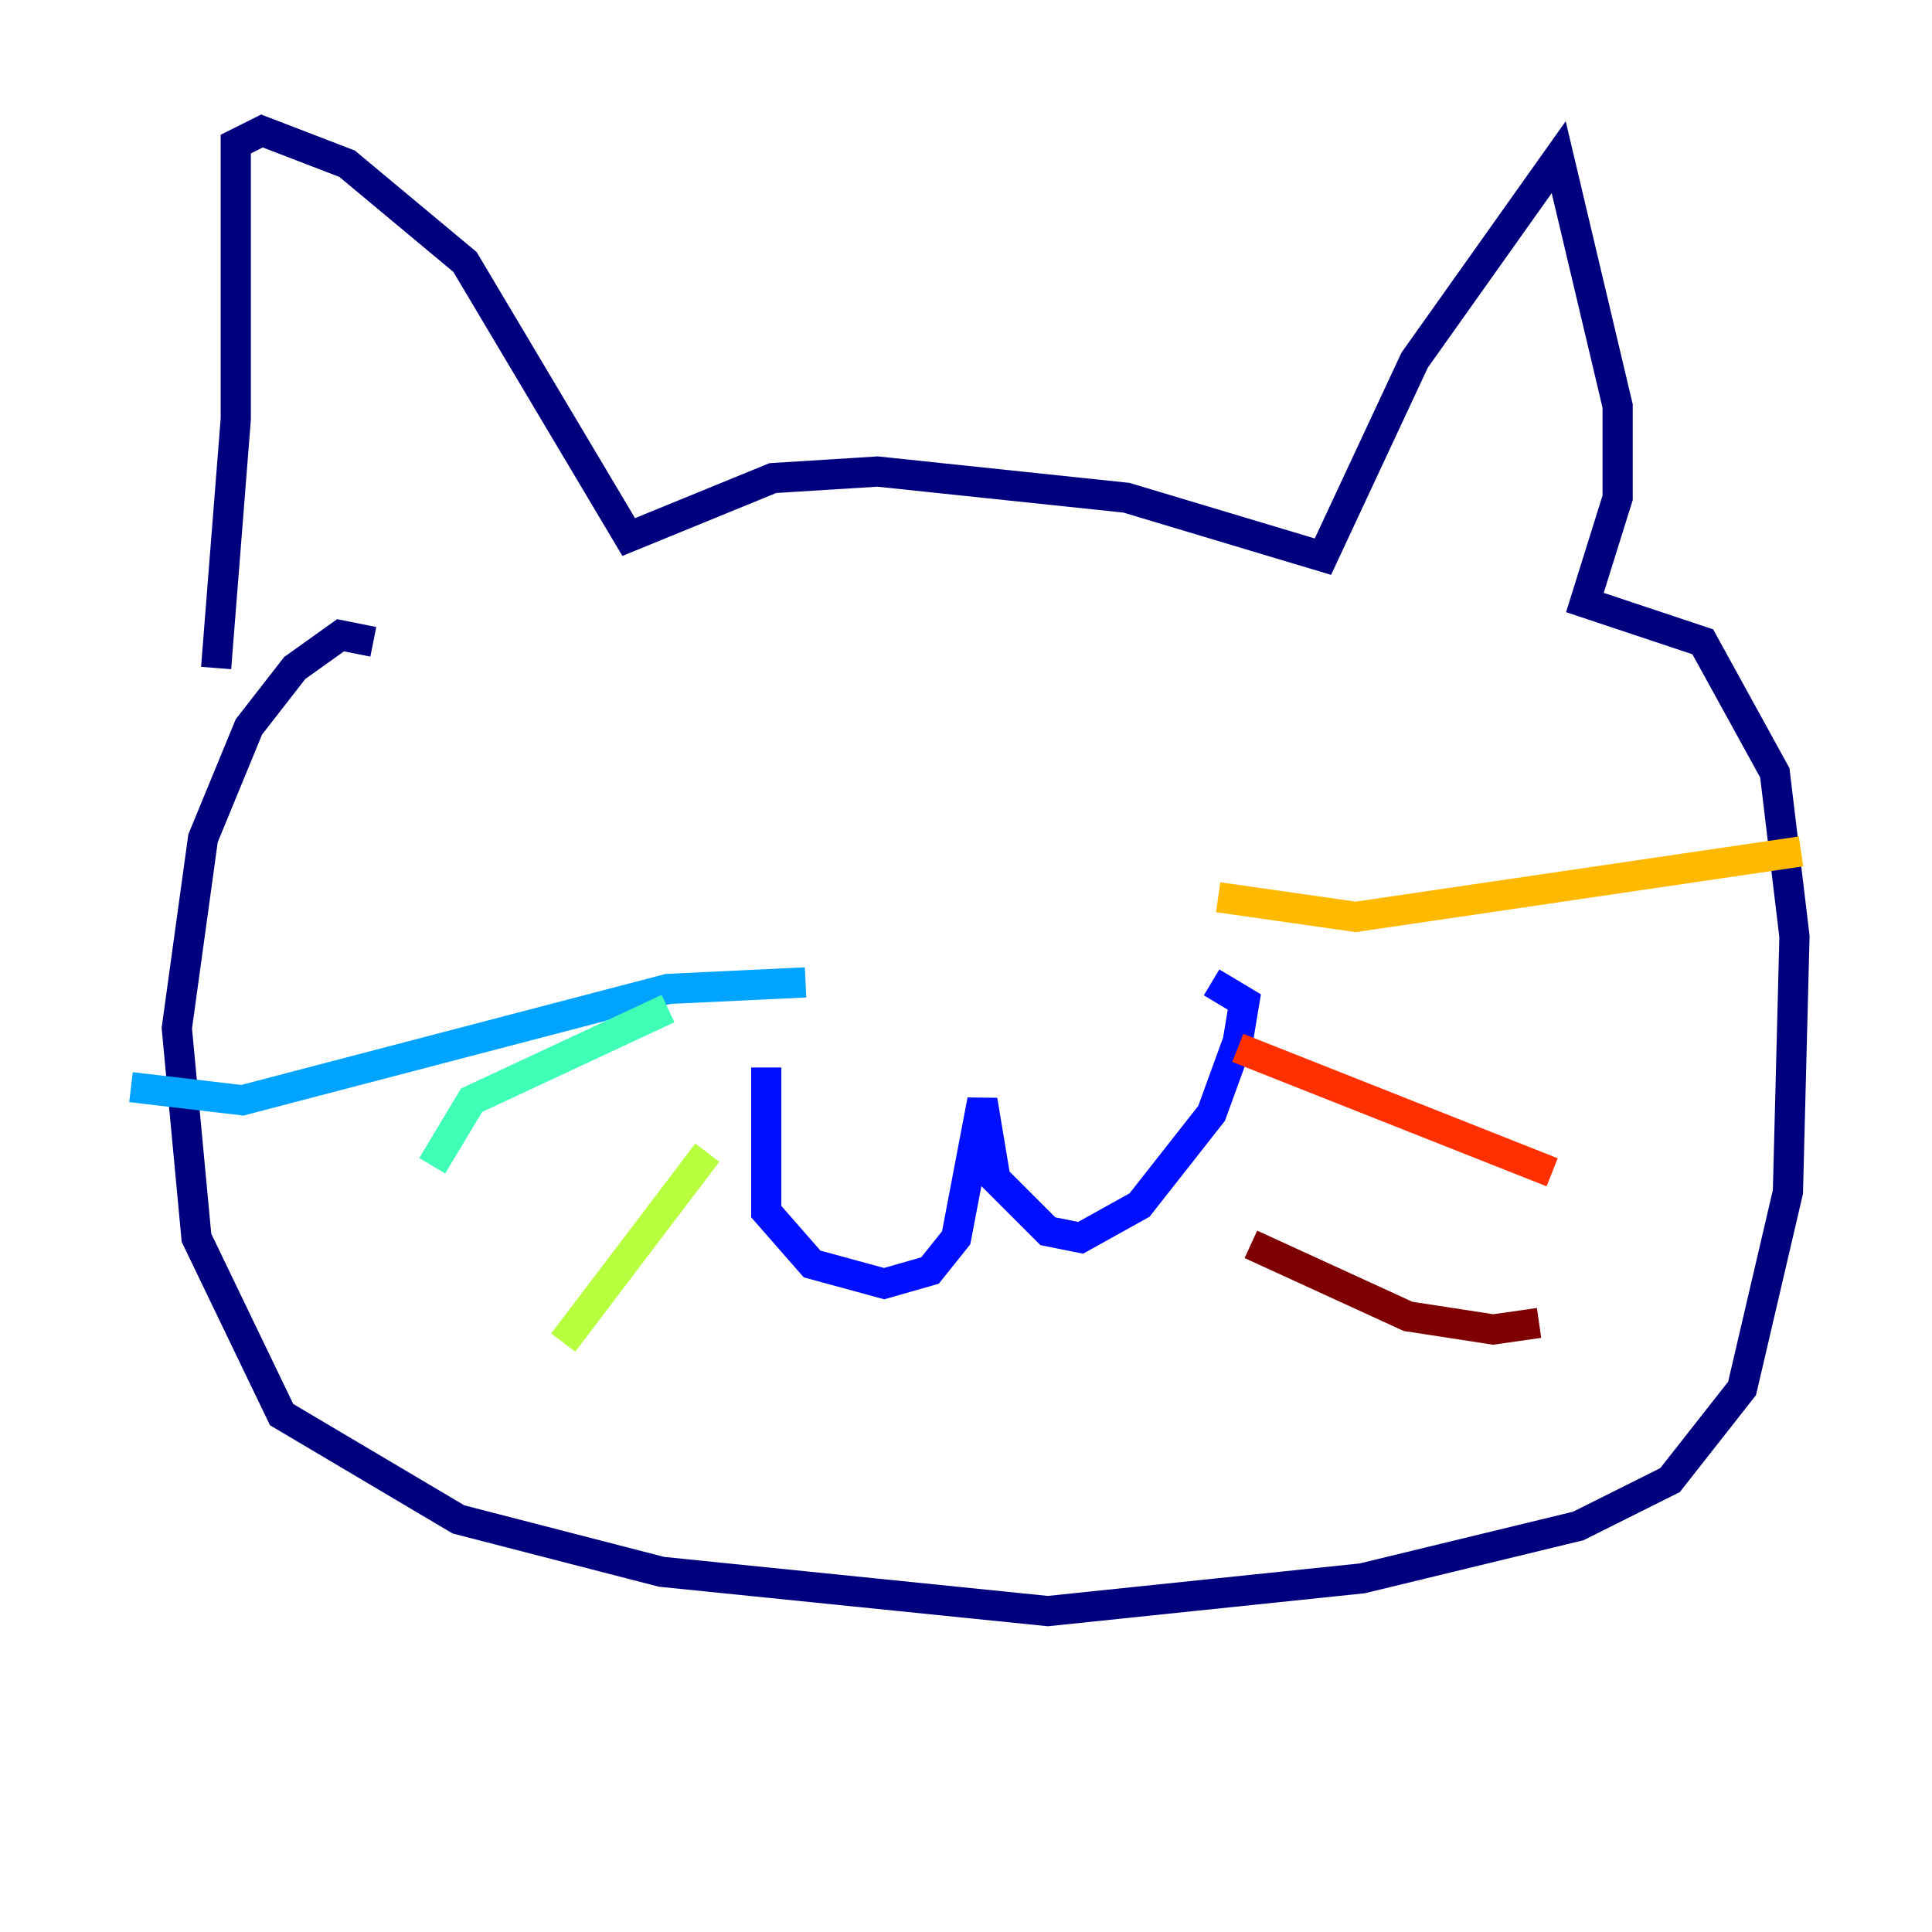<?xml version="1.0" encoding="utf-8" ?>
<svg baseProfile="tiny" height="128" version="1.2" viewBox="0,0,128,128" width="128" xmlns="http://www.w3.org/2000/svg" xmlns:ev="http://www.w3.org/2001/xml-events" xmlns:xlink="http://www.w3.org/1999/xlink"><defs /><polyline fill="none" points="14.319,44.258 15.62,27.77 15.62,9.546 17.356,8.678 22.997,10.848 30.807,17.356 41.654,35.58 51.2,31.675 58.142,31.241 74.63,32.976 87.647,36.881 93.722,23.864 103.268,10.414 107.173,26.902 107.173,32.976 105.003,39.919 112.814,42.522 117.586,51.2 118.888,62.047 118.454,78.969 115.417,91.986 110.644,98.061 104.57,101.098 90.251,104.57 69.424,106.739 43.824,104.136 30.373,100.664 18.658,93.722 13.017,82.007 11.715,68.122 13.451,55.539 16.488,48.163 19.525,44.258 22.563,42.088 24.732,42.522" stroke="#00007f" stroke-width="2" /><polyline fill="none" points="50.766,70.725 50.766,80.271 53.803,83.742 58.576,85.044 61.614,84.176 63.349,82.007 65.085,72.895 65.953,78.102 69.424,81.573 71.593,82.007 75.498,79.837 80.271,73.763 82.007,68.99 82.441,66.386 80.271,65.085" stroke="#0010ff" stroke-width="2" /><polyline fill="none" points="53.37,65.085 44.258,65.519 16.054,72.895 8.678,72.027" stroke="#00a4ff" stroke-width="2" /><polyline fill="none" points="44.258,66.82 31.241,72.895 28.637,77.234" stroke="#3fffb7" stroke-width="2" /><polyline fill="none" points="46.861,76.366 37.315,88.949" stroke="#b7ff3f" stroke-width="2" /><polyline fill="none" points="80.705,59.444 89.817,60.746 119.322,56.407" stroke="#ffb900" stroke-width="2" /><polyline fill="none" points="82.007,69.424 102.834,77.668" stroke="#ff3000" stroke-width="2" /><polyline fill="none" points="82.875,82.441 93.288,87.214 98.929,88.081 101.966,87.647" stroke="#7f0000" stroke-width="2" /></svg>